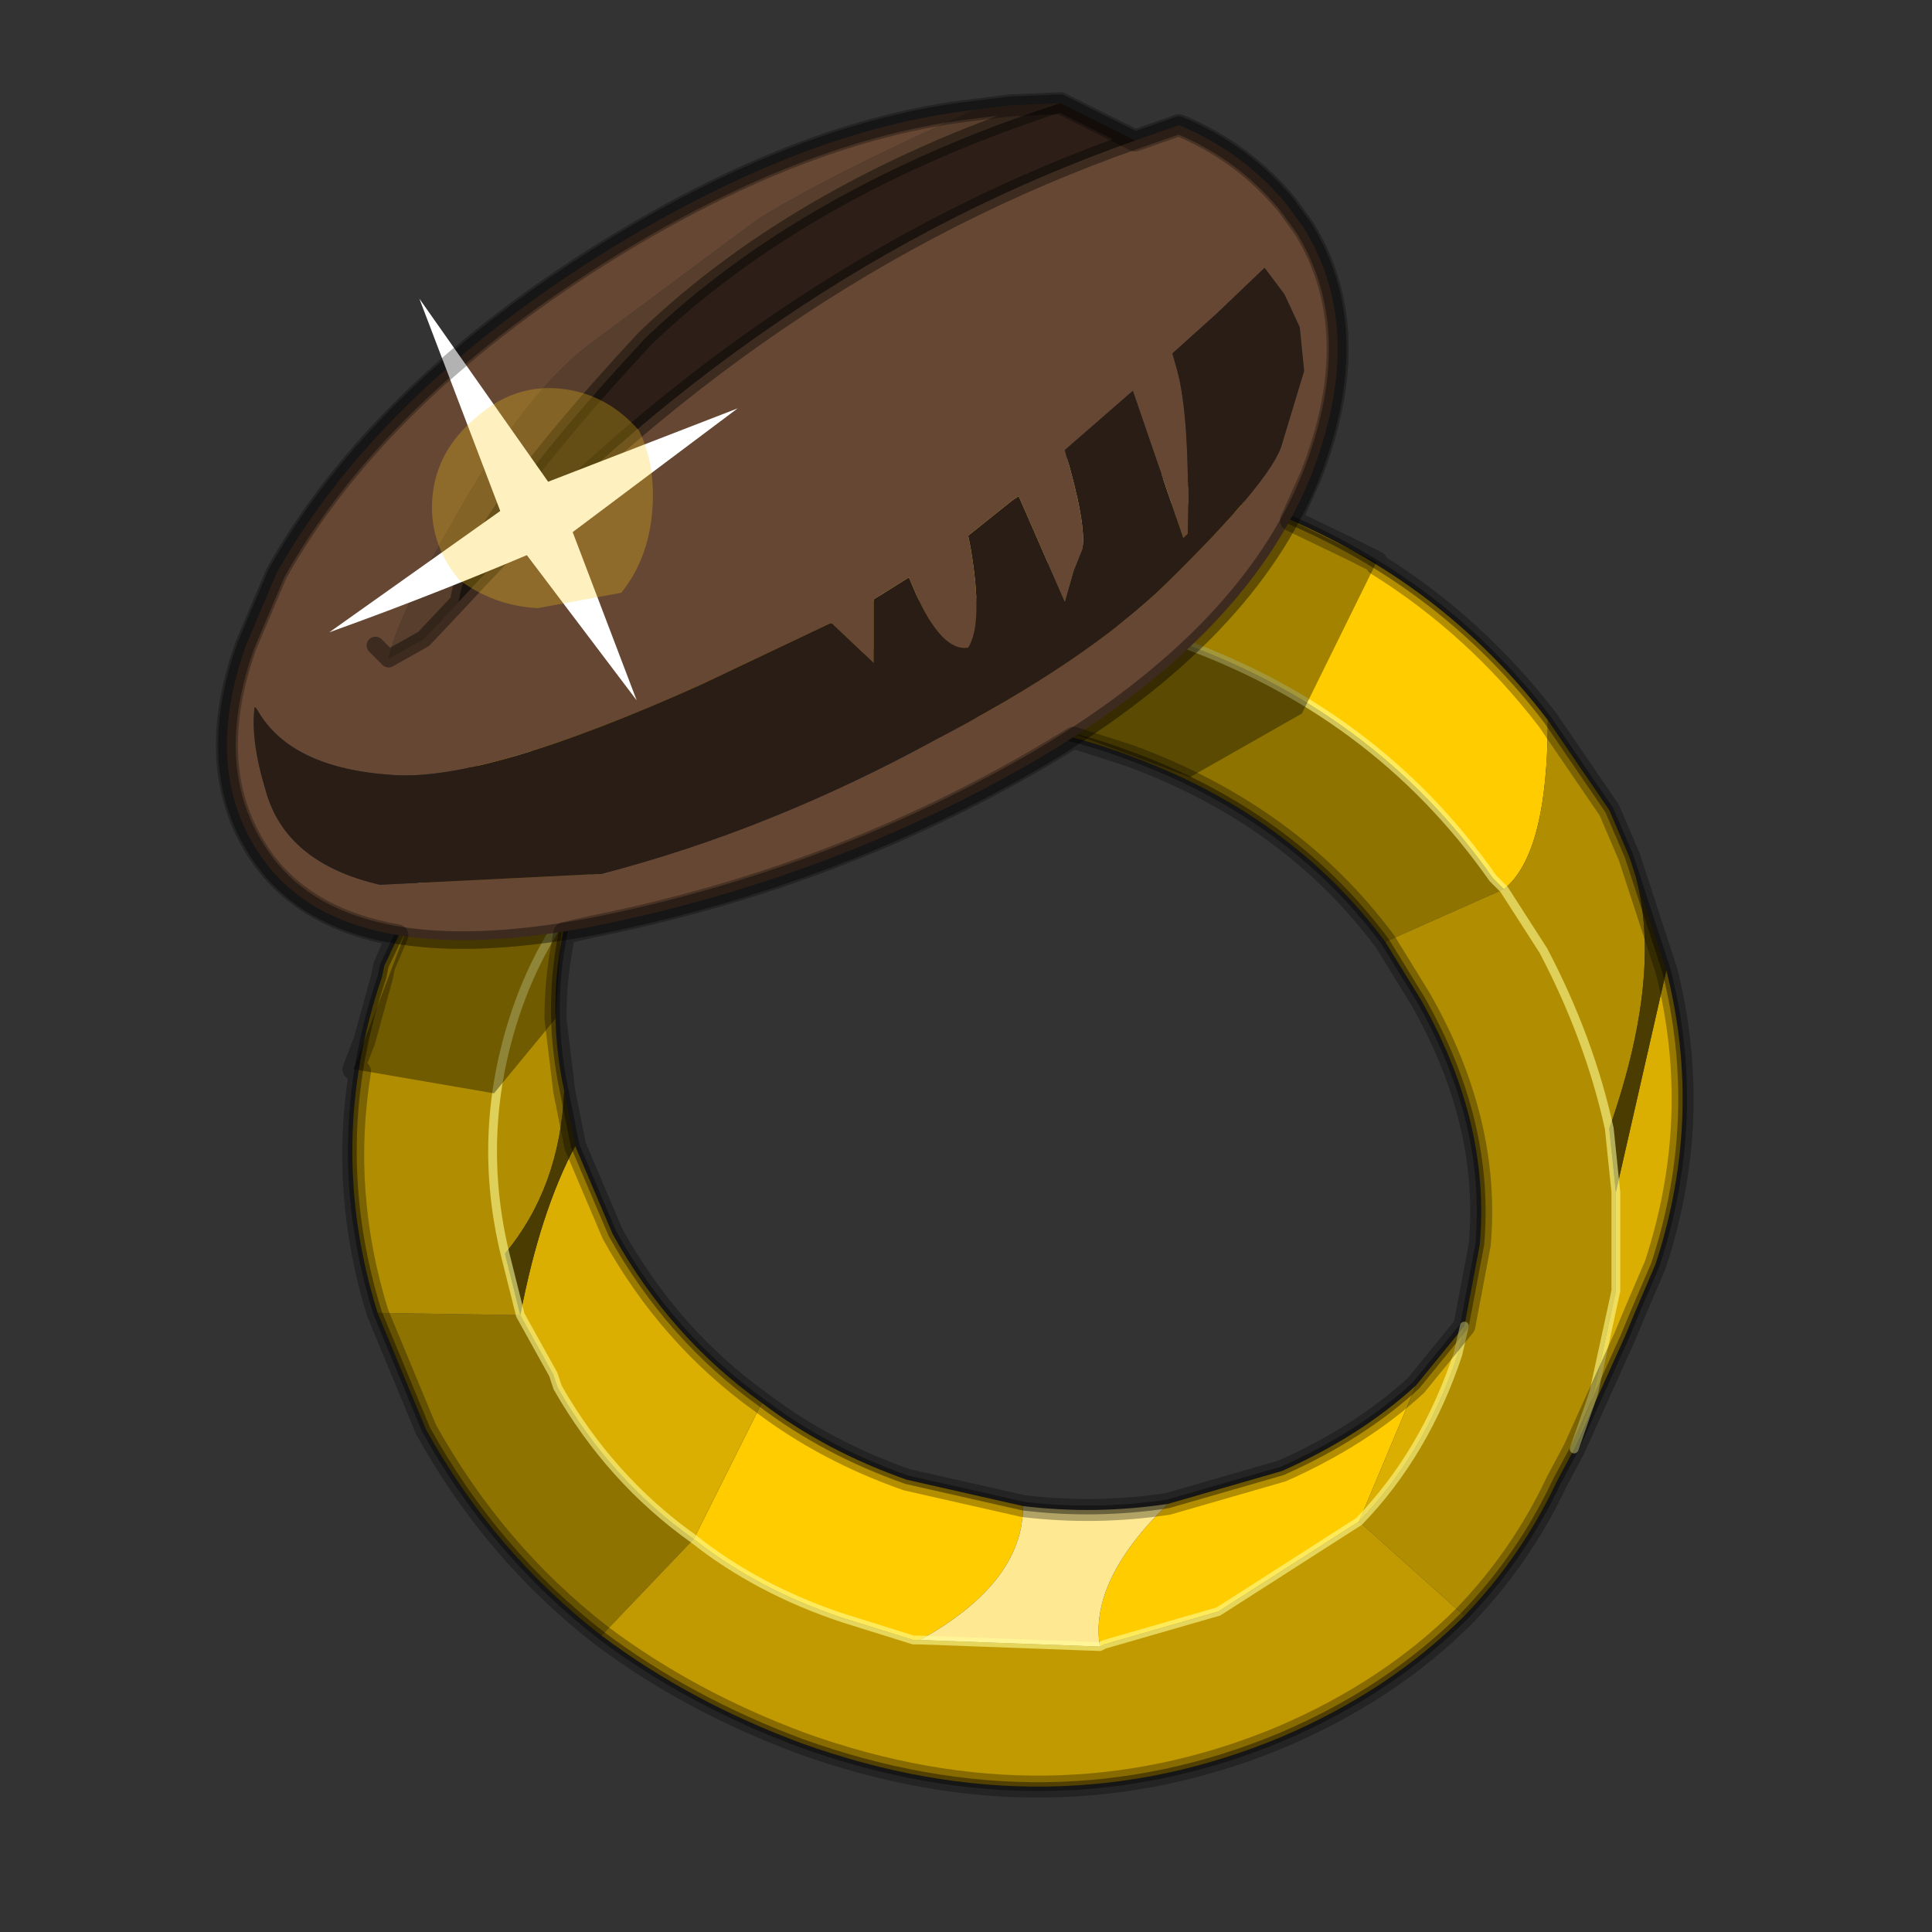 <?xml version="1.0" encoding="UTF-8" standalone="no"?>
<svg xmlns:xlink="http://www.w3.org/1999/xlink" height="440.0px" width="440.0px" xmlns="http://www.w3.org/2000/svg">
  <rect width="100%" height="100%" fill="#333333" stroke="none"/>
  <g transform="matrix(10.0, 0.0, 0.0, 10.0, 0.0, 0.0)">
    <use height="44.0" transform="matrix(1.0, 0.0, 0.0, 1.0, 0.0, 0.0)" width="44.0" xlink:href="#shape0"/>
  </g>
  <defs>
    <g id="shape0" transform="matrix(1.0, 0.0, 0.0, 1.0, 0.0, 0.0)">
      <path d="M44.0 44.0 L0.0 44.0 0.0 0.0 44.0 0.0 44.0 44.0" fill="#43adca" fill-opacity="0.0" fill-rule="evenodd" stroke="none"/>
      <path d="M27.45 11.1 L28.1 11.35 Q32.55 12.85 35.25 16.4 35.25 19.45 34.25 20.25 L34.0 20.0 Q31.3 16.15 26.65 14.55 L26.35 14.45 Q25.65 12.6 27.45 11.1 M17.35 31.95 Q18.8 33.05 20.65 33.7 L23.3 34.3 Q23.3 36.05 20.95 37.35 L20.8 37.35 19.2 36.85 Q17.25 36.2 15.8 35.05 L17.35 31.95 M26.6 34.25 L29.2 33.5 Q31.0 32.7 32.25 31.55 L30.95 34.65 27.75 36.7 25.15 37.45 25.05 37.5 Q24.8 36.0 26.6 34.25" fill="#ffcc00" fill-rule="evenodd" stroke="none"/>
      <path d="M22.1 13.6 Q25.0 12.2 23.85 10.4 25.65 10.5 27.45 11.1 25.65 12.6 26.35 14.45 24.5 13.8 22.65 13.6 L22.1 13.6 M23.3 34.3 Q24.95 34.5 26.6 34.25 24.8 36.0 25.05 37.5 L20.95 37.35 Q23.3 36.05 23.3 34.3" fill="#fee892" fill-rule="evenodd" stroke="none"/>
      <path d="M12.65 16.5 Q14.0 15.45 15.65 14.8 17.9 13.8 20.2 13.55 L22.1 13.6 22.65 13.6 Q24.5 13.8 26.35 14.45 L26.65 14.55 Q31.3 16.15 34.0 20.0 L34.25 20.25 31.55 21.45 Q29.4 18.55 25.7 17.2 21.3 15.55 17.2 17.4 16.1 17.85 15.1 18.55 L12.65 16.5 M13.7 37.25 Q11.25 35.35 9.7 32.55 L8.6 29.9 11.85 29.95 12.6 31.3 12.7 31.6 Q13.9 33.7 15.8 35.05 L13.7 37.25" fill="#8f7301" fill-rule="evenodd" stroke="none"/>
      <path d="M23.8 10.4 L23.85 10.4 Q25.0 12.2 22.1 13.6 L20.2 13.55 Q17.9 13.8 15.65 14.8 14.0 15.45 12.65 16.5 12.85 14.95 15.75 12.2 16.4 11.8 17.1 11.55 20.4 10.1 23.8 10.4" fill="#fedc56" fill-rule="evenodd" stroke="none"/>
      <path d="M15.75 12.2 Q12.85 14.95 12.65 16.5 11.15 17.7 10.05 19.35 L9.6 20.05 10.5 18.05 10.7 17.55 Q12.35 14.1 15.75 12.2 M37.95 22.1 Q38.8 25.45 37.7 28.8 L37.25 29.85 37.0 30.45 35.85 33.0 36.2 32.0 36.3 31.7 36.8 29.4 36.8 27.15 37.95 22.1 M13.1 26.1 L13.95 28.1 Q15.25 30.45 17.35 31.95 L15.8 35.05 Q13.9 33.7 12.7 31.6 L12.6 31.3 11.85 29.95 Q12.3 27.6 13.1 26.1 M32.25 31.55 L33.35 30.2 33.2 30.85 Q32.45 33.1 30.95 34.65 L32.25 31.55" fill="#dbaf02" fill-rule="evenodd" stroke="none"/>
      <path d="M35.25 16.4 L36.65 18.45 37.1 19.5 Q38.0 21.85 36.65 25.7 36.2 23.65 35.15 21.65 L34.25 20.25 35.15 21.65 Q36.2 23.65 36.65 25.7 L36.8 27.15 36.8 29.4 36.3 31.7 36.2 32.0 35.85 33.0 35.45 33.75 Q34.65 35.45 33.35 36.8 L30.95 34.65 Q32.45 33.1 33.2 30.85 L33.35 30.2 33.7 28.35 Q33.95 25.55 32.35 22.75 L31.55 21.45 34.25 20.25 Q35.25 19.45 35.25 16.4 M8.6 29.9 Q7.4 26.05 8.7 22.25 L8.75 22.0 9.65 20.1 9.6 20.05 10.05 19.35 Q11.15 17.7 12.65 16.5 L15.1 18.55 Q13.85 19.45 12.95 20.7 12.4 22.75 12.85 24.85 12.75 27.05 11.5 28.55 10.85 25.85 11.7 23.2 12.15 21.8 12.95 20.7 12.15 21.8 11.7 23.2 10.85 25.85 11.5 28.55 L11.85 29.95 8.6 29.9" fill="#b18e01" fill-rule="evenodd" stroke="none"/>
      <path d="M37.1 19.5 L37.95 22.1 36.8 27.15 36.65 25.7 Q38.0 21.85 37.1 19.5 M12.85 24.85 L13.1 26.1 Q12.3 27.6 11.85 29.95 L11.5 28.55 Q12.75 27.05 12.85 24.85" fill="#4b3d01" fill-rule="evenodd" stroke="none"/>
      <path d="M33.35 36.8 Q31.65 38.5 29.2 39.55 23.95 41.75 18.25 39.7 15.7 38.75 13.7 37.25 L15.8 35.05 Q17.25 36.2 19.2 36.85 L20.8 37.35 20.95 37.35 25.05 37.5 25.15 37.45 27.75 36.7 30.95 34.65 33.35 36.8" fill="#c19a02" fill-rule="evenodd" stroke="none"/>
      <path d="M23.8 10.4 Q20.4 10.1 17.1 11.55 16.4 11.8 15.75 12.2 M23.85 10.4 Q25.65 10.5 27.45 11.1 L28.1 11.35 Q32.55 12.85 35.25 16.4 L36.65 18.45 37.1 19.5 37.95 22.1 Q38.8 25.45 37.7 28.8 L37.25 29.85 37.0 30.45 35.85 33.0 35.45 33.75 Q34.65 35.45 33.35 36.8 31.65 38.5 29.2 39.55 23.95 41.75 18.25 39.7 15.7 38.75 13.7 37.25 11.25 35.35 9.7 32.55 L8.6 29.9 Q7.4 26.05 8.7 22.25 L8.75 22.0 9.65 20.1 9.6 20.05 10.5 18.05 10.7 17.55 Q12.35 14.1 15.75 12.2 M31.55 21.45 Q29.4 18.55 25.7 17.2 21.3 15.55 17.2 17.4 16.1 17.85 15.1 18.55 13.85 19.45 12.95 20.7 12.4 22.75 12.85 24.85 L13.1 26.1 13.95 28.1 Q15.25 30.45 17.35 31.95 18.8 33.05 20.65 33.7 L23.3 34.3 Q24.95 34.5 26.6 34.25 L29.2 33.5 Q31.0 32.7 32.25 31.55 L33.35 30.2 33.7 28.35 Q33.95 25.55 32.35 22.75 L31.55 21.45" fill="none" stroke="#000000" stroke-linecap="round" stroke-linejoin="round" stroke-opacity="0.4" stroke-width="0.2"/>
      <path d="M12.65 16.5 Q14.0 15.45 15.65 14.8 17.9 13.8 20.2 13.55 L22.1 13.6 M26.35 14.45 Q24.5 13.8 22.65 13.6 L22.1 13.6 M26.35 14.45 L26.65 14.55 Q31.3 16.15 34.0 20.0 L34.25 20.25 35.15 21.65 Q36.2 23.65 36.65 25.7 L36.8 27.15 36.8 29.4 36.3 31.7 36.2 32.0 35.85 33.0 M11.5 28.55 Q10.85 25.85 11.7 23.2 12.15 21.8 12.95 20.7 M9.6 20.05 L10.05 19.35 Q11.15 17.7 12.65 16.5 M15.8 35.05 Q13.9 33.7 12.7 31.6 L12.6 31.3 11.85 29.95 11.5 28.55 M30.95 34.65 Q32.45 33.1 33.2 30.85 L33.35 30.2 M30.95 34.65 L27.75 36.7 25.15 37.45 25.05 37.5 20.95 37.35 20.8 37.35 19.2 36.85 Q17.25 36.2 15.8 35.05" fill="none" stroke="#ffff99" stroke-linecap="round" stroke-linejoin="round" stroke-opacity="0.58" stroke-width="0.2"/>
      <path d="M31.35 12.8 L29.65 16.25 27.1 17.7 22.55 16.0 12.8 21.05 12.65 23.2 11.25 24.9 8.05 24.35 9.8 19.75 26.65 11.45 29.4 11.85 31.35 12.8" fill="#000000" fill-opacity="0.361" fill-rule="evenodd" stroke="none"/>
      <path d="M25.85 3.2 L26.85 2.85 Q28.3 3.45 29.3 4.65 L29.7 5.2 Q31.15 7.55 29.85 10.85 28.4 14.45 23.7 17.25 19.0 20.0 13.5 21.1 7.95 22.15 6.05 19.65 4.55 17.65 5.6 14.7 L6.3 13.05 Q8.55 9.05 13.6 5.85 18.2 2.95 22.2 2.5 18.95 3.95 17.25 5.0 L13.55 7.75 Q12.0 8.85 10.3 11.9 9.05 14.05 8.85 15.0 L9.65 14.55 10.45 13.7 Q17.3 6.2 25.85 3.2 M8.55 14.7 L8.85 15.0 8.55 14.7 M28.8 6.1 L27.7 7.15 26.7 8.05 26.8 8.4 Q27.1 9.45 27.05 12.15 L26.95 12.25 25.8 8.9 24.25 10.25 Q24.75 11.95 24.65 12.5 L24.45 13.0 24.25 13.7 23.2 11.3 23.05 11.4 22.05 12.2 22.1 12.45 Q22.4 14.2 22.05 14.75 21.45 14.85 20.85 13.5 L20.7 13.15 19.9 13.65 19.9 15.1 18.95 14.2 18.9 14.2 15.95 15.6 Q11.05 17.8 8.95 17.65 6.6 17.5 5.85 16.15 L5.8 16.1 Q5.7 16.85 6.05 18.0 6.5 19.65 8.65 20.15 L13.7 19.9 Q17.55 18.9 21.3 16.85 24.75 15.05 26.55 13.3 29.0 10.9 29.2 10.1 L29.7 8.45 29.6 7.45 29.25 6.7 28.8 6.1" fill="#654734" fill-rule="evenodd" stroke="none"/>
      <path d="M22.2 2.5 L23.0 2.4 24.15 2.35 Q18.3 4.25 14.7 7.7 10.65 12.05 10.45 13.7 L9.65 14.55 8.85 15.0 Q9.05 14.05 10.3 11.9 12.0 8.85 13.55 7.75 L17.25 5.0 Q18.95 3.95 22.2 2.5" fill="#573e2d" fill-rule="evenodd" stroke="none"/>
      <path d="M24.15 2.35 L25.85 3.2 Q17.3 6.2 10.45 13.7 10.65 12.05 14.7 7.7 18.3 4.25 24.15 2.35" fill="#2d1f17" fill-rule="evenodd" stroke="none"/>
      <path d="M28.8 6.1 L29.25 6.7 29.6 7.45 29.7 8.45 29.2 10.1 Q29.0 10.9 26.55 13.3 24.75 15.05 21.3 16.85 17.55 18.9 13.7 19.9 L8.65 20.15 Q6.5 19.65 6.05 18.0 5.7 16.85 5.8 16.1 L5.85 16.15 Q6.6 17.5 8.95 17.65 11.05 17.8 15.95 15.6 L18.9 14.2 18.95 14.2 19.9 15.1 19.9 13.65 20.7 13.15 20.85 13.5 Q21.45 14.85 22.05 14.75 22.4 14.2 22.1 12.45 L22.05 12.2 23.05 11.4 23.2 11.3 24.25 13.7 24.45 13.0 24.65 12.5 Q24.75 11.95 24.25 10.25 L25.8 8.9 26.95 12.25 27.05 12.15 Q27.1 9.45 26.8 8.4 L26.7 8.05 27.7 7.15 28.8 6.1" fill="#2a1d15" fill-rule="evenodd" stroke="none"/>
      <path d="M25.85 3.2 L26.85 2.85 Q28.3 3.45 29.3 4.65 L29.7 5.2 Q31.15 7.55 29.85 10.85 28.4 14.45 23.7 17.25 19.0 20.0 13.5 21.1 7.95 22.15 6.05 19.65 4.55 17.65 5.6 14.7 L6.3 13.05 Q8.55 9.05 13.6 5.85 18.2 2.95 22.2 2.5 L23.0 2.4 24.15 2.35 25.85 3.2 Q17.3 6.2 10.45 13.7 L9.65 14.55 8.85 15.0 8.55 14.7 M10.45 13.7 Q10.65 12.05 14.7 7.7 18.3 4.25 24.15 2.35" fill="none" stroke="#000000" stroke-linecap="round" stroke-linejoin="round" stroke-opacity="0.4" stroke-width="0.4"/>
      <path d="M12.75 11.35 L14.5 15.95 11.55 12.05 9.55 6.8 12.75 11.35" fill="#ffffff" fill-rule="evenodd" stroke="none"/>
      <path d="M12.15 11.1 L16.8 9.3 12.8 12.3 Q10.15 13.45 7.5 14.4 L12.15 11.1" fill="#ffffff" fill-rule="evenodd" stroke="none"/>
      <path d="M10.85 9.5 Q11.7 8.75 12.75 8.85 13.8 8.95 14.55 9.8 14.95 10.6 14.85 11.7 14.75 12.75 14.15 13.5 L12.25 13.85 Q11.25 13.8 10.45 13.2 9.75 12.35 9.85 11.3 9.95 10.25 10.85 9.5" fill="#fcca13" fill-opacity="0.271" fill-rule="evenodd" stroke="none"/>
      <path d="M29.3 4.65 L29.7 5.2 Q31.15 7.55 29.85 10.85 L29.4 11.85 30.75 12.5 31.35 12.8 31.35 12.85 Q33.6 14.25 35.25 16.4 L36.65 18.45 37.1 19.5 37.95 22.1 Q38.8 25.45 37.7 28.8 L37.25 29.85 37.0 30.45 35.85 33.0 35.45 33.75 Q34.65 35.45 33.35 36.8 31.65 38.5 29.2 39.55 23.95 41.75 18.25 39.7 15.7 38.75 13.7 37.25 11.25 35.35 9.7 32.55 L8.6 29.9 Q7.75 27.15 8.2 24.4 L8.05 24.35 8.3 23.7 8.7 22.25 8.75 22.0 9.05 21.3 Q7.05 20.95 6.05 19.65 4.55 17.65 5.6 14.7 L6.3 13.05 Q8.55 9.05 13.6 5.85 18.2 2.95 22.2 2.5 L23.0 2.4 24.15 2.35 25.85 3.2 26.85 2.85 Q28.3 3.45 29.3 4.65 M23.7 17.25 Q19.0 20.0 13.5 21.1 L12.85 21.25 12.8 21.55 Q12.65 22.35 12.65 23.2 L12.85 24.85 13.1 26.1 13.95 28.1 Q15.25 30.45 17.35 31.95 18.8 33.05 20.65 33.7 L23.3 34.3 Q24.95 34.5 26.6 34.25 L29.2 33.5 Q31.0 32.7 32.25 31.55 L33.35 30.2 33.7 28.35 Q33.95 25.55 32.35 22.75 L31.55 21.45 Q29.4 18.55 25.7 17.2 L24.45 16.8 23.7 17.25" fill="none" stroke="#000000" stroke-linecap="round" stroke-linejoin="round" stroke-opacity="0.302" stroke-width="0.5"/>
    </g>
  </defs>
</svg>

